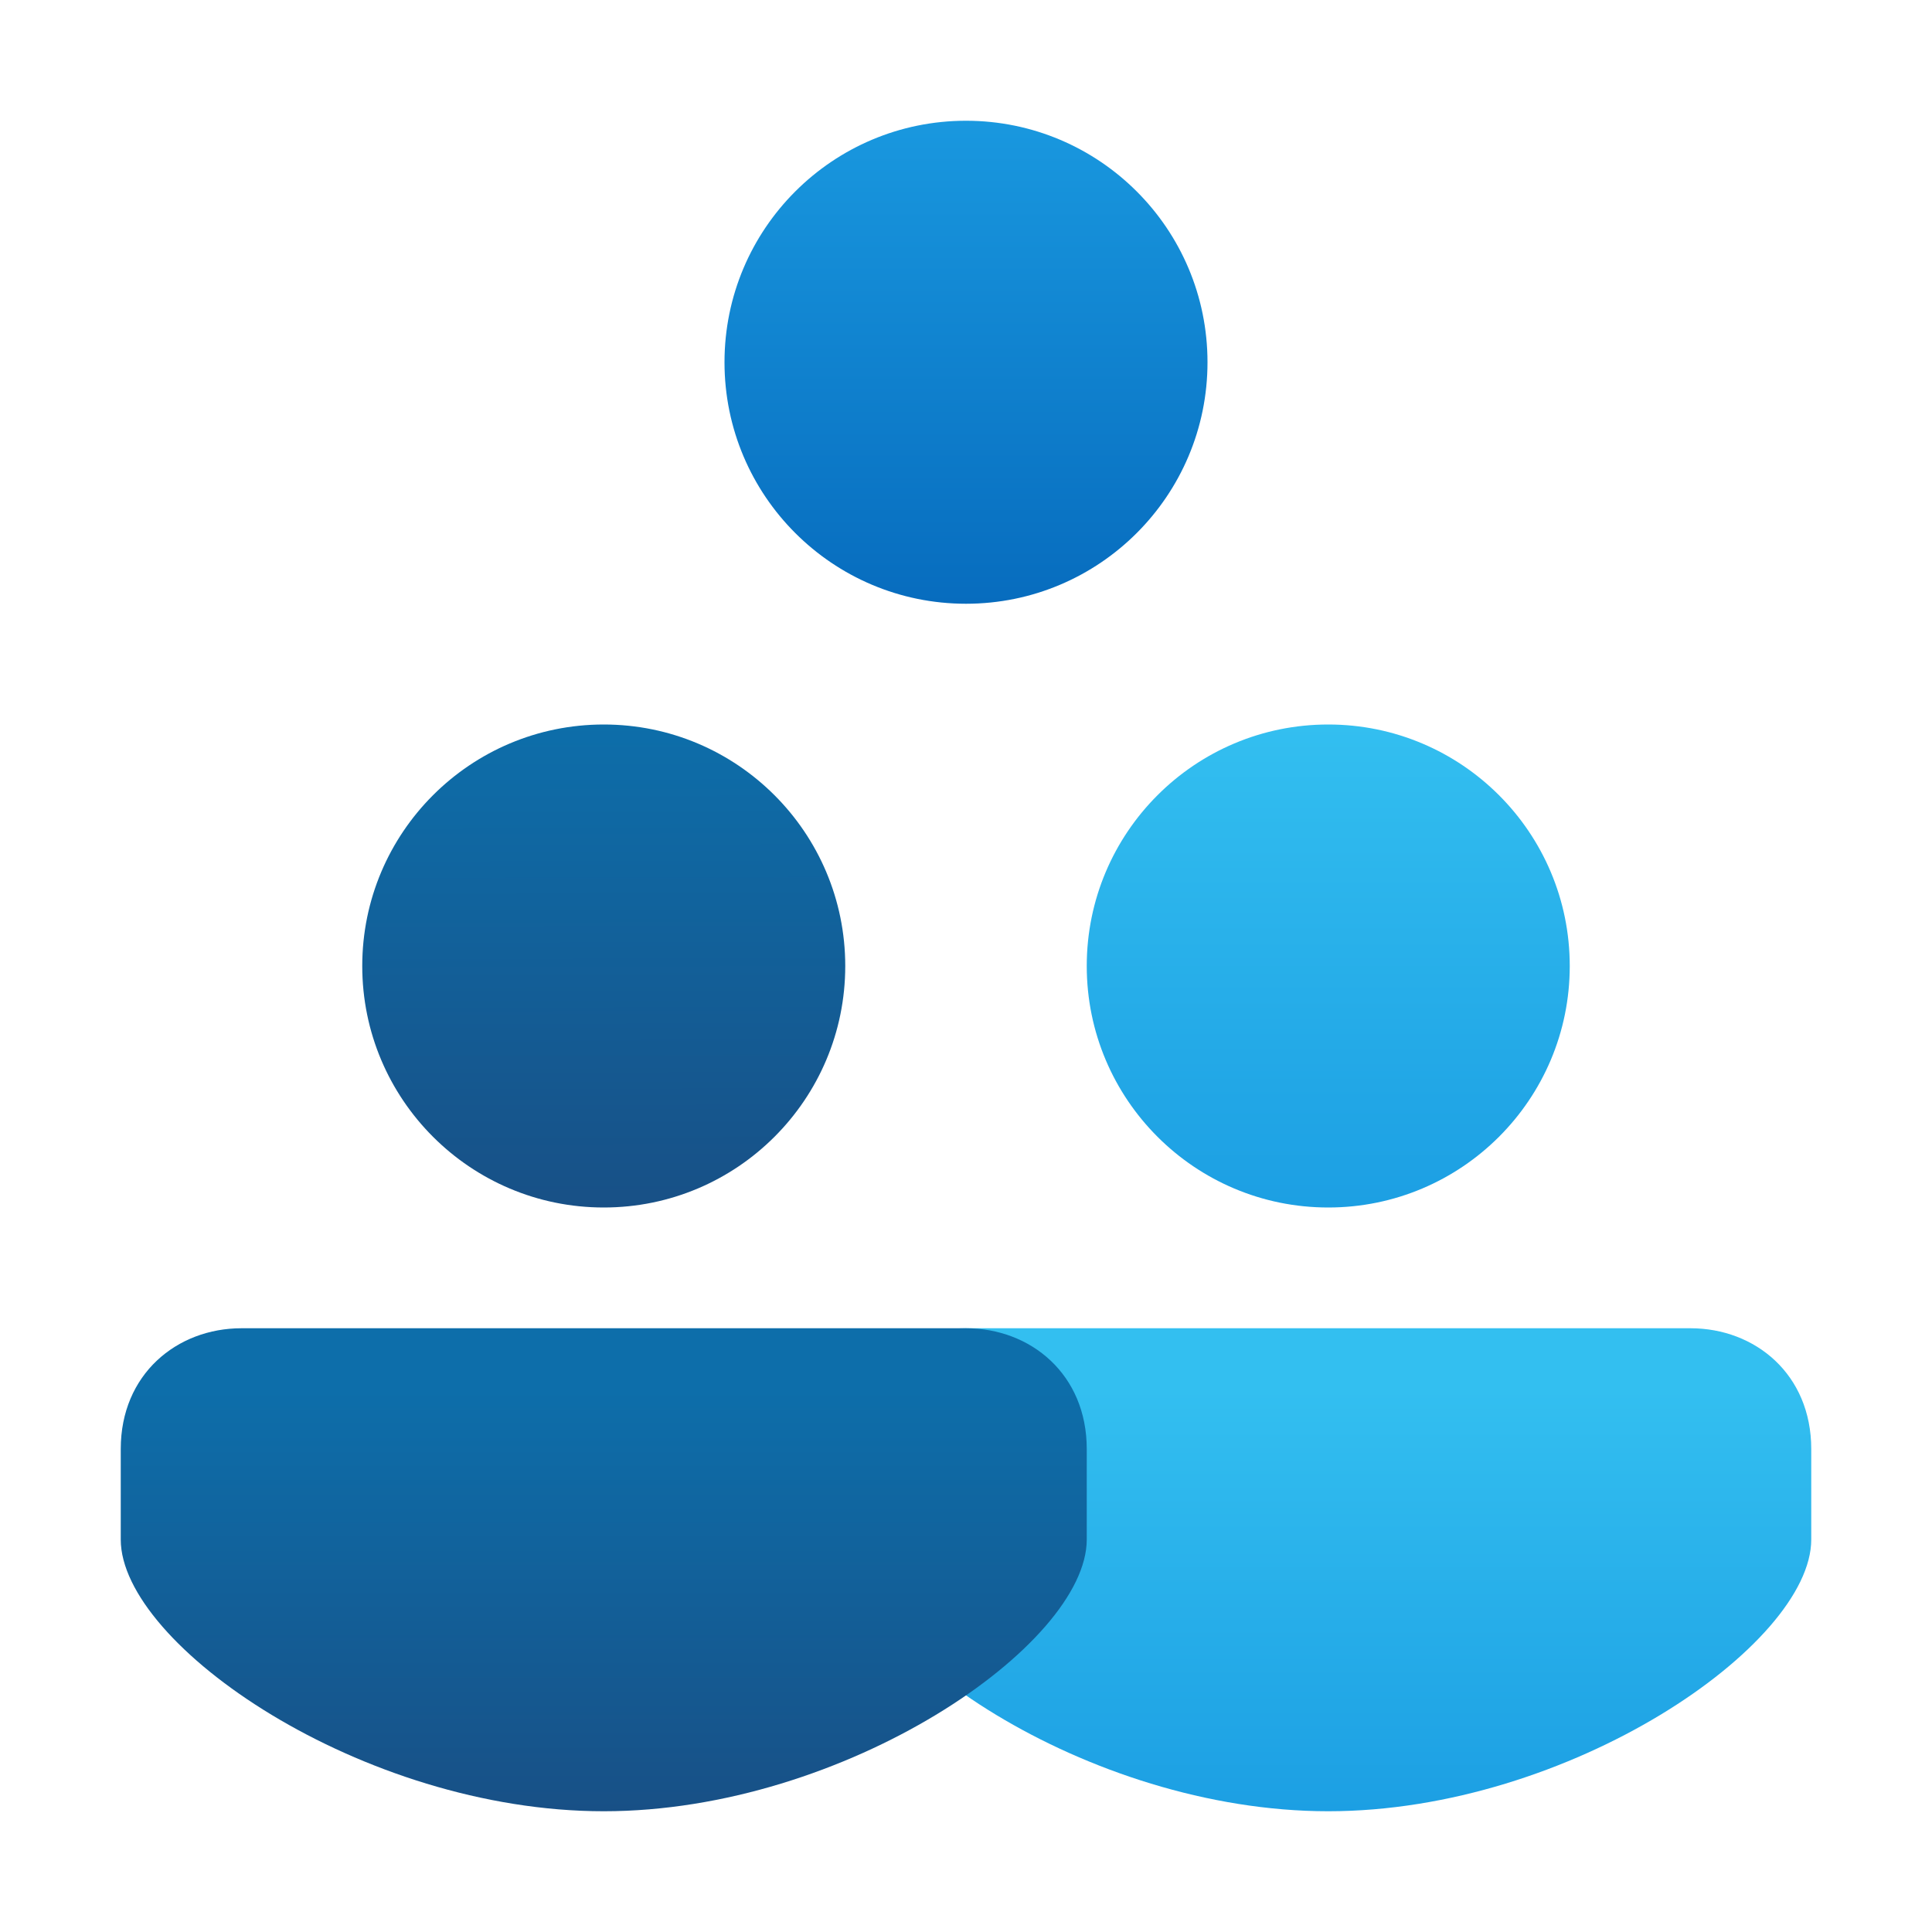 <?xml version="1.0" encoding="UTF-8" standalone="no"?>
<!-- Created with Inkscape (http://www.inkscape.org/) -->

<svg
   width="48"
   height="48"
   viewBox="0 0 48 48"
   version="1.1"
   id="svg5"
   inkscape:version="1.2.1 (9c6d41e410, 2022-07-14, custom)"
   sodipodi:docname="cs-user-accounts.svg"
   xmlns:inkscape="http://www.inkscape.org/namespaces/inkscape"
   xmlns:sodipodi="http://sodipodi.sourceforge.net/DTD/sodipodi-0.dtd"
   xmlns:xlink="http://www.w3.org/1999/xlink"
   xmlns="http://www.w3.org/2000/svg"
   xmlns:svg="http://www.w3.org/2000/svg">
  <sodipodi:namedview
     id="namedview7"
     pagecolor="#ffffff"
     bordercolor="#666666"
     borderopacity="1.0"
     inkscape:pageshadow="2"
     inkscape:pageopacity="0.0"
     inkscape:pagecheckerboard="0"
     inkscape:document-units="px"
     showgrid="false"
     units="px"
     height="16px"
     showguides="false"
     inkscape:zoom="16.708333"
     inkscape:cx="23.970075"
     inkscape:cy="24"
     inkscape:window-width="1920"
     inkscape:window-height="1011"
     inkscape:window-x="0"
     inkscape:window-y="0"
     inkscape:window-maximized="1"
     inkscape:current-layer="svg5"
     inkscape:showpageshadow="2"
     inkscape:deskcolor="#d1d1d1" />
  <defs
     id="defs2">
    <linearGradient
       inkscape:collect="always"
       xlink:href="#linearGradient3605"
       id="linearGradient2320"
       x1="8.562"
       y1="1.3"
       x2="8.581"
       y2="8.247"
       gradientUnits="userSpaceOnUse"
       gradientTransform="matrix(1.744,0,0,1.744,0.231,15.692)" />
    <linearGradient
       inkscape:collect="always"
       id="linearGradient2497">
      <stop
         style="stop-color:#1998df;stop-opacity:1;"
         offset="0"
         id="stop2493" />
      <stop
         style="stop-color:#076cbe;stop-opacity:1;"
         offset="1"
         id="stop2495" />
    </linearGradient>
    <linearGradient
       inkscape:collect="always"
       xlink:href="#linearGradient3605"
       id="linearGradient3853"
       x1="12.002"
       y1="13"
       x2="12.002"
       y2="20"
       gradientUnits="userSpaceOnUse"
       gradientTransform="matrix(1.5,0,0,1.5,-3.003,15)" />
    <linearGradient
       inkscape:collect="always"
       xlink:href="#linearGradient1014"
       id="linearGradient405"
       gradientUnits="userSpaceOnUse"
       gradientTransform="matrix(1.5,0,0,1.5,14.997,15)"
       x1="12.002"
       y1="13"
       x2="12.002"
       y2="20" />
    <linearGradient
       inkscape:collect="always"
       xlink:href="#linearGradient1014"
       id="linearGradient1025"
       x1="45"
       y1="25"
       x2="45"
       y2="41"
       gradientUnits="userSpaceOnUse"
       gradientTransform="matrix(0.75,0,0,0.75,-0.75,-0.75)" />
    <linearGradient
       inkscape:collect="always"
       xlink:href="#linearGradient2497"
       id="linearGradient1761"
       x1="32"
       y1="6"
       x2="32"
       y2="22"
       gradientUnits="userSpaceOnUse"
       gradientTransform="matrix(0.75,0,0,0.75,0,-1.5)" />
    <linearGradient
       inkscape:collect="always"
       id="linearGradient1014">
      <stop
         style="stop-color:#33bff0;stop-opacity:1"
         offset="0"
         id="stop1010" />
      <stop
         style="stop-color:#1c9fe3;stop-opacity:1"
         offset="1"
         id="stop1012" />
    </linearGradient>
    <linearGradient
       inkscape:collect="always"
       id="linearGradient3605">
      <stop
         style="stop-color:#0d6eaa;stop-opacity:1;"
         offset="0"
         id="stop3601" />
      <stop
         style="stop-color:#185086;stop-opacity:1"
         offset="1"
         id="stop3603" />
    </linearGradient>
  </defs>
  <path
     d="m 24,33 c -1.607,0 -3,1.144 -3,3 V 38.25 c 0,2.616 6,6.75 12,6.75 6,0 12,-4.134 12,-6.75 v -2.25 c 0,-1.856 -1.393,-3 -3,-3 z"
     style="fill:url(#linearGradient405);fill-opacity:1;stroke-width:0.839;stroke-linejoin:round"
     id="path381"
     sodipodi:nodetypes="ssssssss" />
  <circle
     style="opacity:1;fill:url(#linearGradient1025);fill-opacity:1;stroke-width:0.75;stroke-linecap:round;stroke-linejoin:round"
     id="path460"
     cx="33"
     cy="24"
     r="6" />
  <circle
     style="opacity:1;fill:url(#linearGradient1761);fill-opacity:1;stroke-width:0.75;stroke-linecap:round;stroke-linejoin:round"
     id="path462"
     cx="24"
     cy="9"
     r="6" />
  <circle
     style="fill:url(#linearGradient2320);fill-opacity:1;stroke-width:2.022;stroke-linecap:round;stroke-linejoin:round"
     id="path846"
     cx="15"
     cy="24"
     r="6" />
  <path
     id="rect1284"
     style="fill:url(#linearGradient3853);fill-opacity:1;stroke-width:0.839;stroke-linejoin:round"
     d="m 6,33 c -1.607,0 -3,1.144 -3,3 V 38.25 c 0,2.616 6,6.75 12,6.75 6,0 12,-4.134 12,-6.75 v -2.25 c 0,-1.856 -1.393,-3 -3,-3 z"
     sodipodi:nodetypes="cssssscc" />
</svg>
